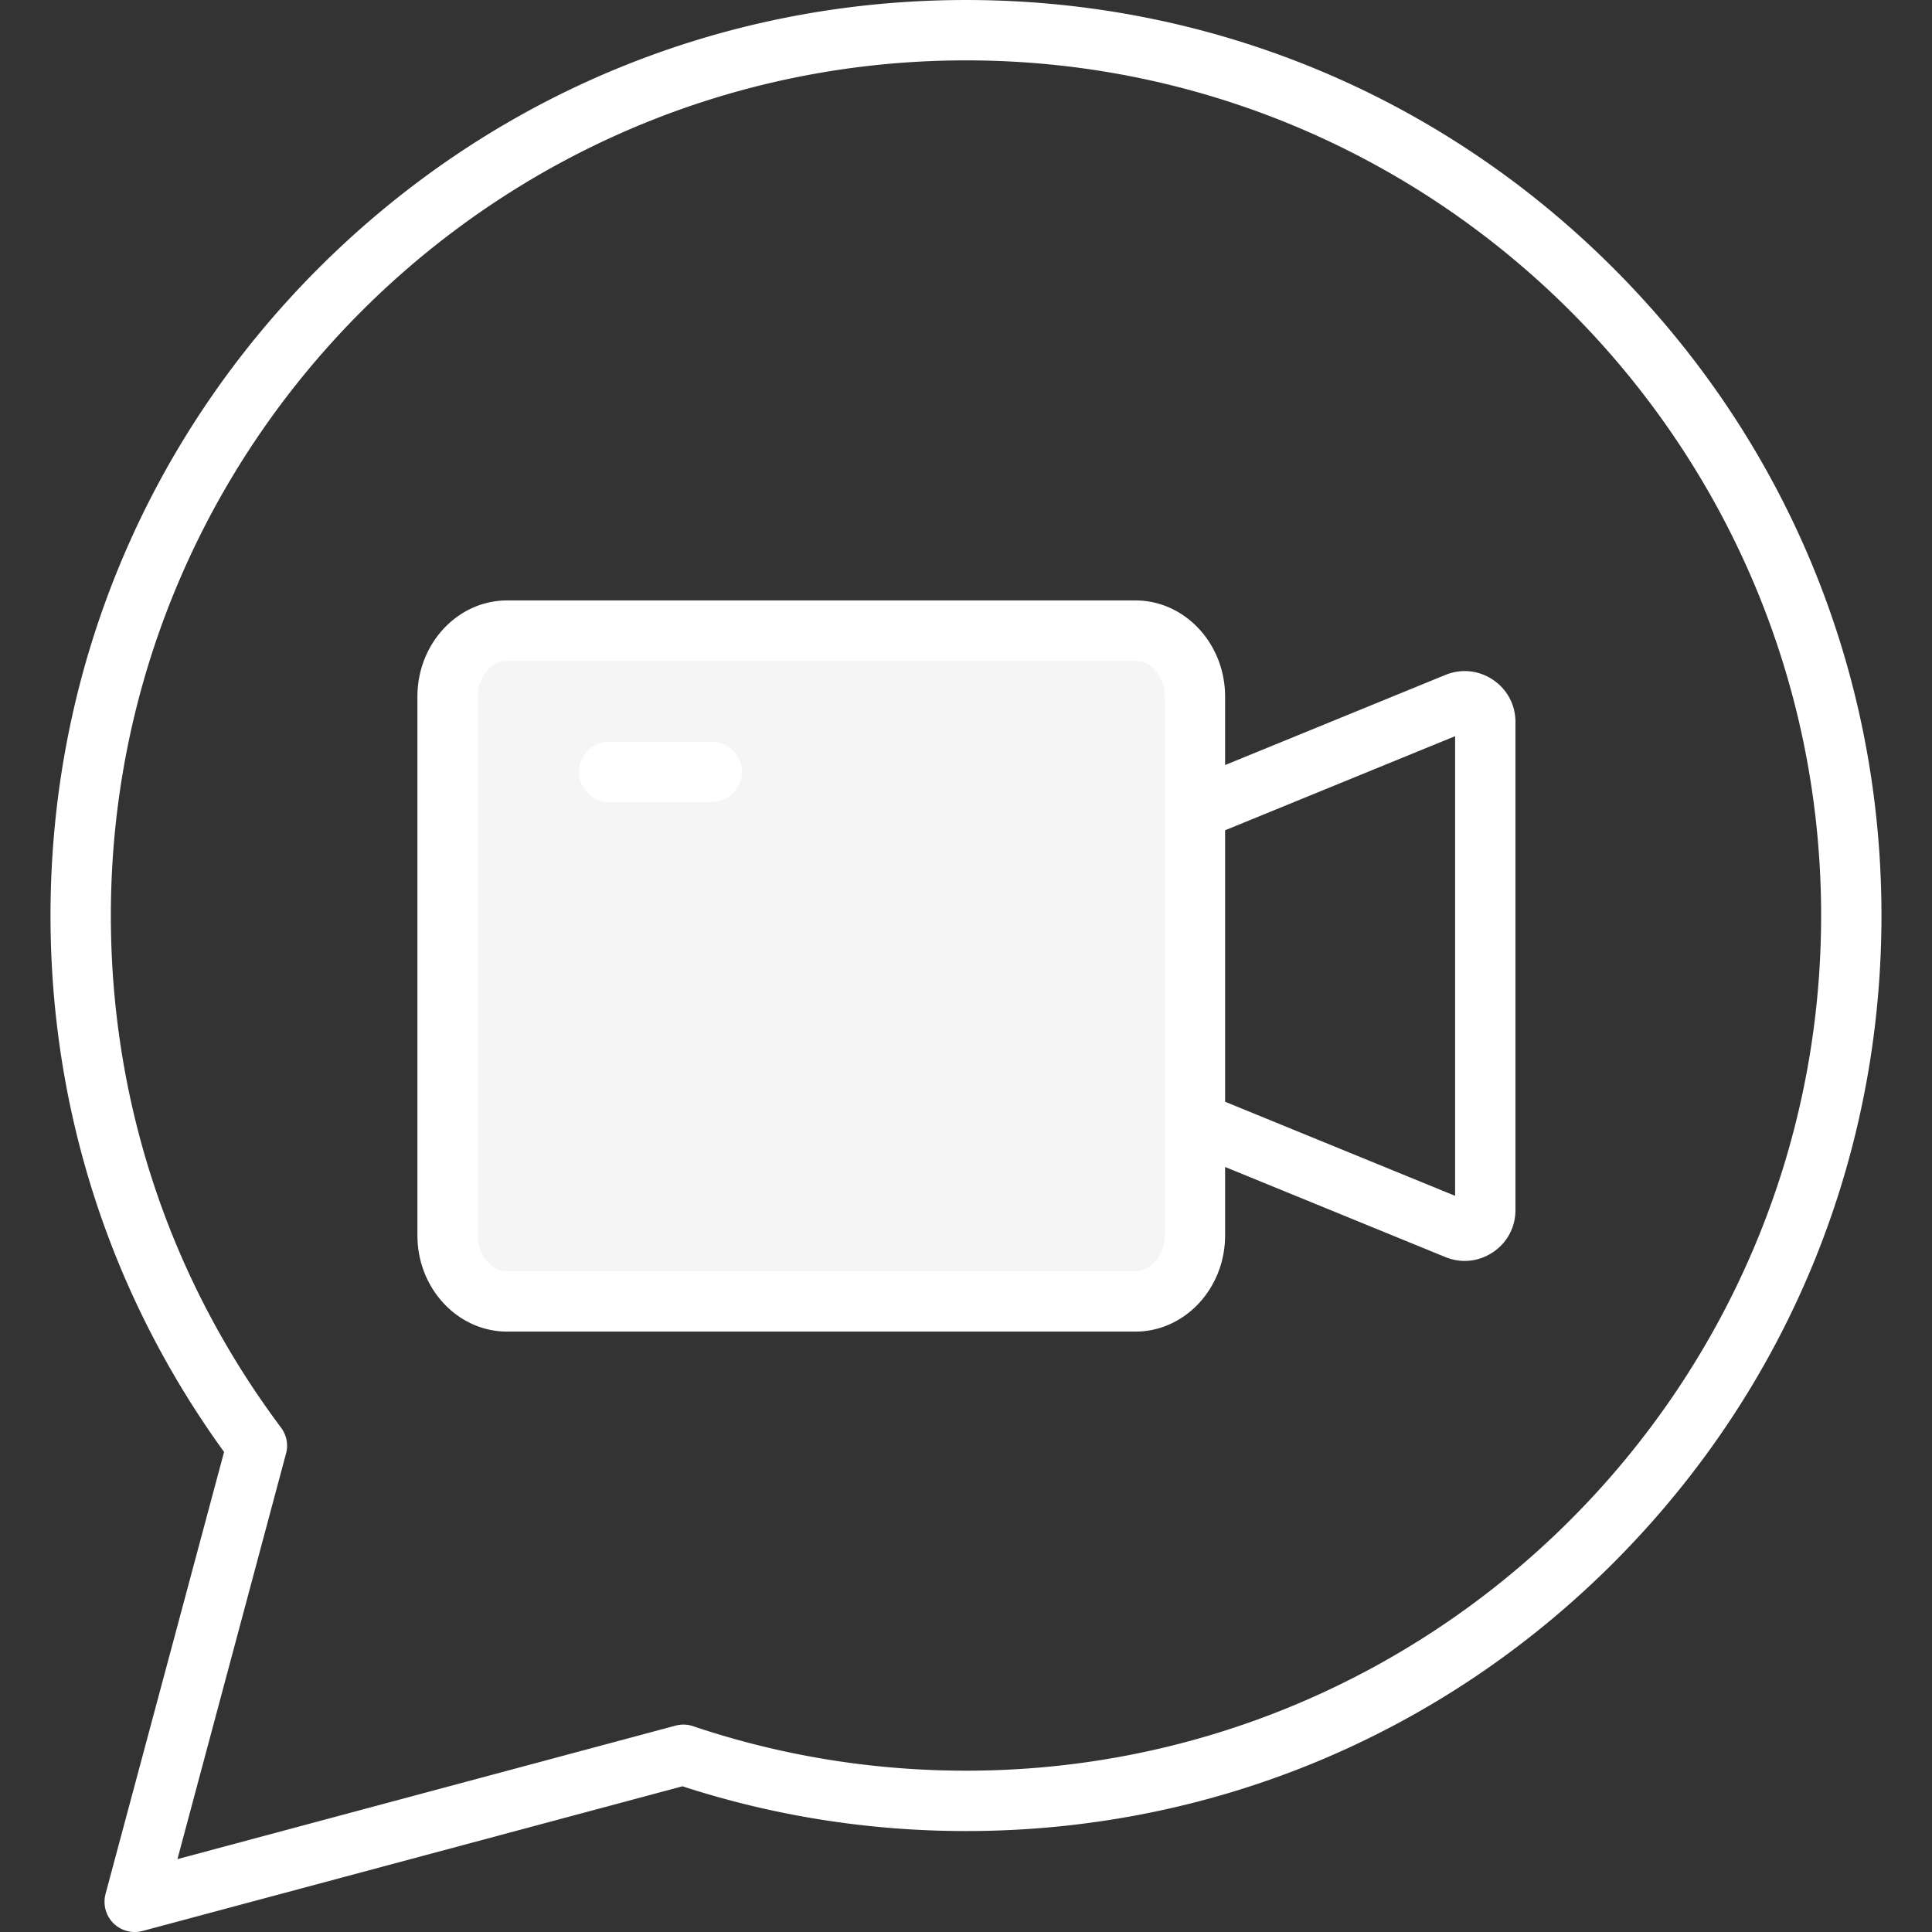 <svg xmlns="http://www.w3.org/2000/svg" viewBox="0 0 512 512" id="video-call">
  <rect x="0" y="0" width="512" height="512" fill="#333333" stroke="none"/>
  <path fill="whitesmoke" fill-rule="evenodd" d="M192.623 204.561c0-2.19-1.776-4.001-3.973-4.001h-27.175c-2.215 0-4.02 1.782-4.02 4.001a4.005 4.005 0 0 0 4.02 4.001h27.175c2.199.001 3.973-1.809 3.973-4.001zm-70.012-19.947c0-6.611 4.712-13.497 11.785-13.497h166.491c7.073 0 11.785 6.885 11.785 13.497v142.77c0 6.614-4.71 13.497-11.785 13.497H134.395c-7.075 0-11.785-6.883-11.785-13.497v-142.77z" clip-rule="evenodd"></path>
  <path fill="white" fill-rule="evenodd" d="M196.623 204.561c0 4.421-3.585 8.001-7.973 8.001h-27.175c-4.434 0-8.02-3.581-8.02-8.001 0-4.416 3.585-8.001 8.02-8.001h27.175c4.387 0 7.973 3.585 7.973 8.001zm188.995 112.345-60.954-24.933v-71.942l60.954-24.934v121.809zm-76.947 10.478v-142.77c0-5.147-3.586-9.497-7.785-9.497H134.395c-4.199 0-7.785 4.35-7.785 9.497v142.77c0 5.152 3.585 9.497 7.785 9.497h166.491c4.199 0 7.785-4.345 7.785-9.497zm86.995-147.228c-3.821-2.548-8.398-3.015-12.644-1.283l-58.359 23.872v-18.13c0-14.059-10.662-25.495-23.778-25.495h-166.49c-13.116 0-23.778 11.436-23.778 25.495v142.77c0 14.064 10.662 25.5 23.778 25.5h166.491c13.116 0 23.778-11.436 23.778-25.5v-18.126l58.359 23.872a13.689 13.689 0 0 0 5.143 1.028c2.642 0 5.189-.783 7.501-2.316 3.774-2.543 5.944-6.628 5.944-11.195V191.356c0-4.567-2.17-8.648-5.945-11.2zM256.02 469.248c124.927 0 226.596-101.664 226.596-226.624S380.948 16 256.02 16C131.046 16 29.378 117.664 29.378 242.624c0 49.376 15.616 96.309 45.102 135.712 1.462 1.967 1.981 4.501 1.321 6.869L47.022 492.686l132.003-35.374c1.557-.41 3.161-.359 4.624.141 23.259 7.827 47.602 11.795 72.371 11.795zM427.559 71.062C381.749 25.238 320.795.003 256.02.003c-64.822 0-125.729 25.235-171.586 71.059-45.81 45.829-71.05 106.754-71.05 171.562 0 51.551 15.899 100.616 45.998 142.157l-31.42 117.152c-.708 2.76.047 5.704 2.076 7.728a8.022 8.022 0 0 0 7.737 2.067l143.09-38.341c24.202 7.869 49.443 11.86 75.154 11.86 64.775 0 125.729-25.235 171.539-71.059 45.81-45.829 71.05-106.754 71.05-171.563.001-64.809-25.24-125.735-71.049-171.563z" clip-rule="evenodd"></path>
</svg>